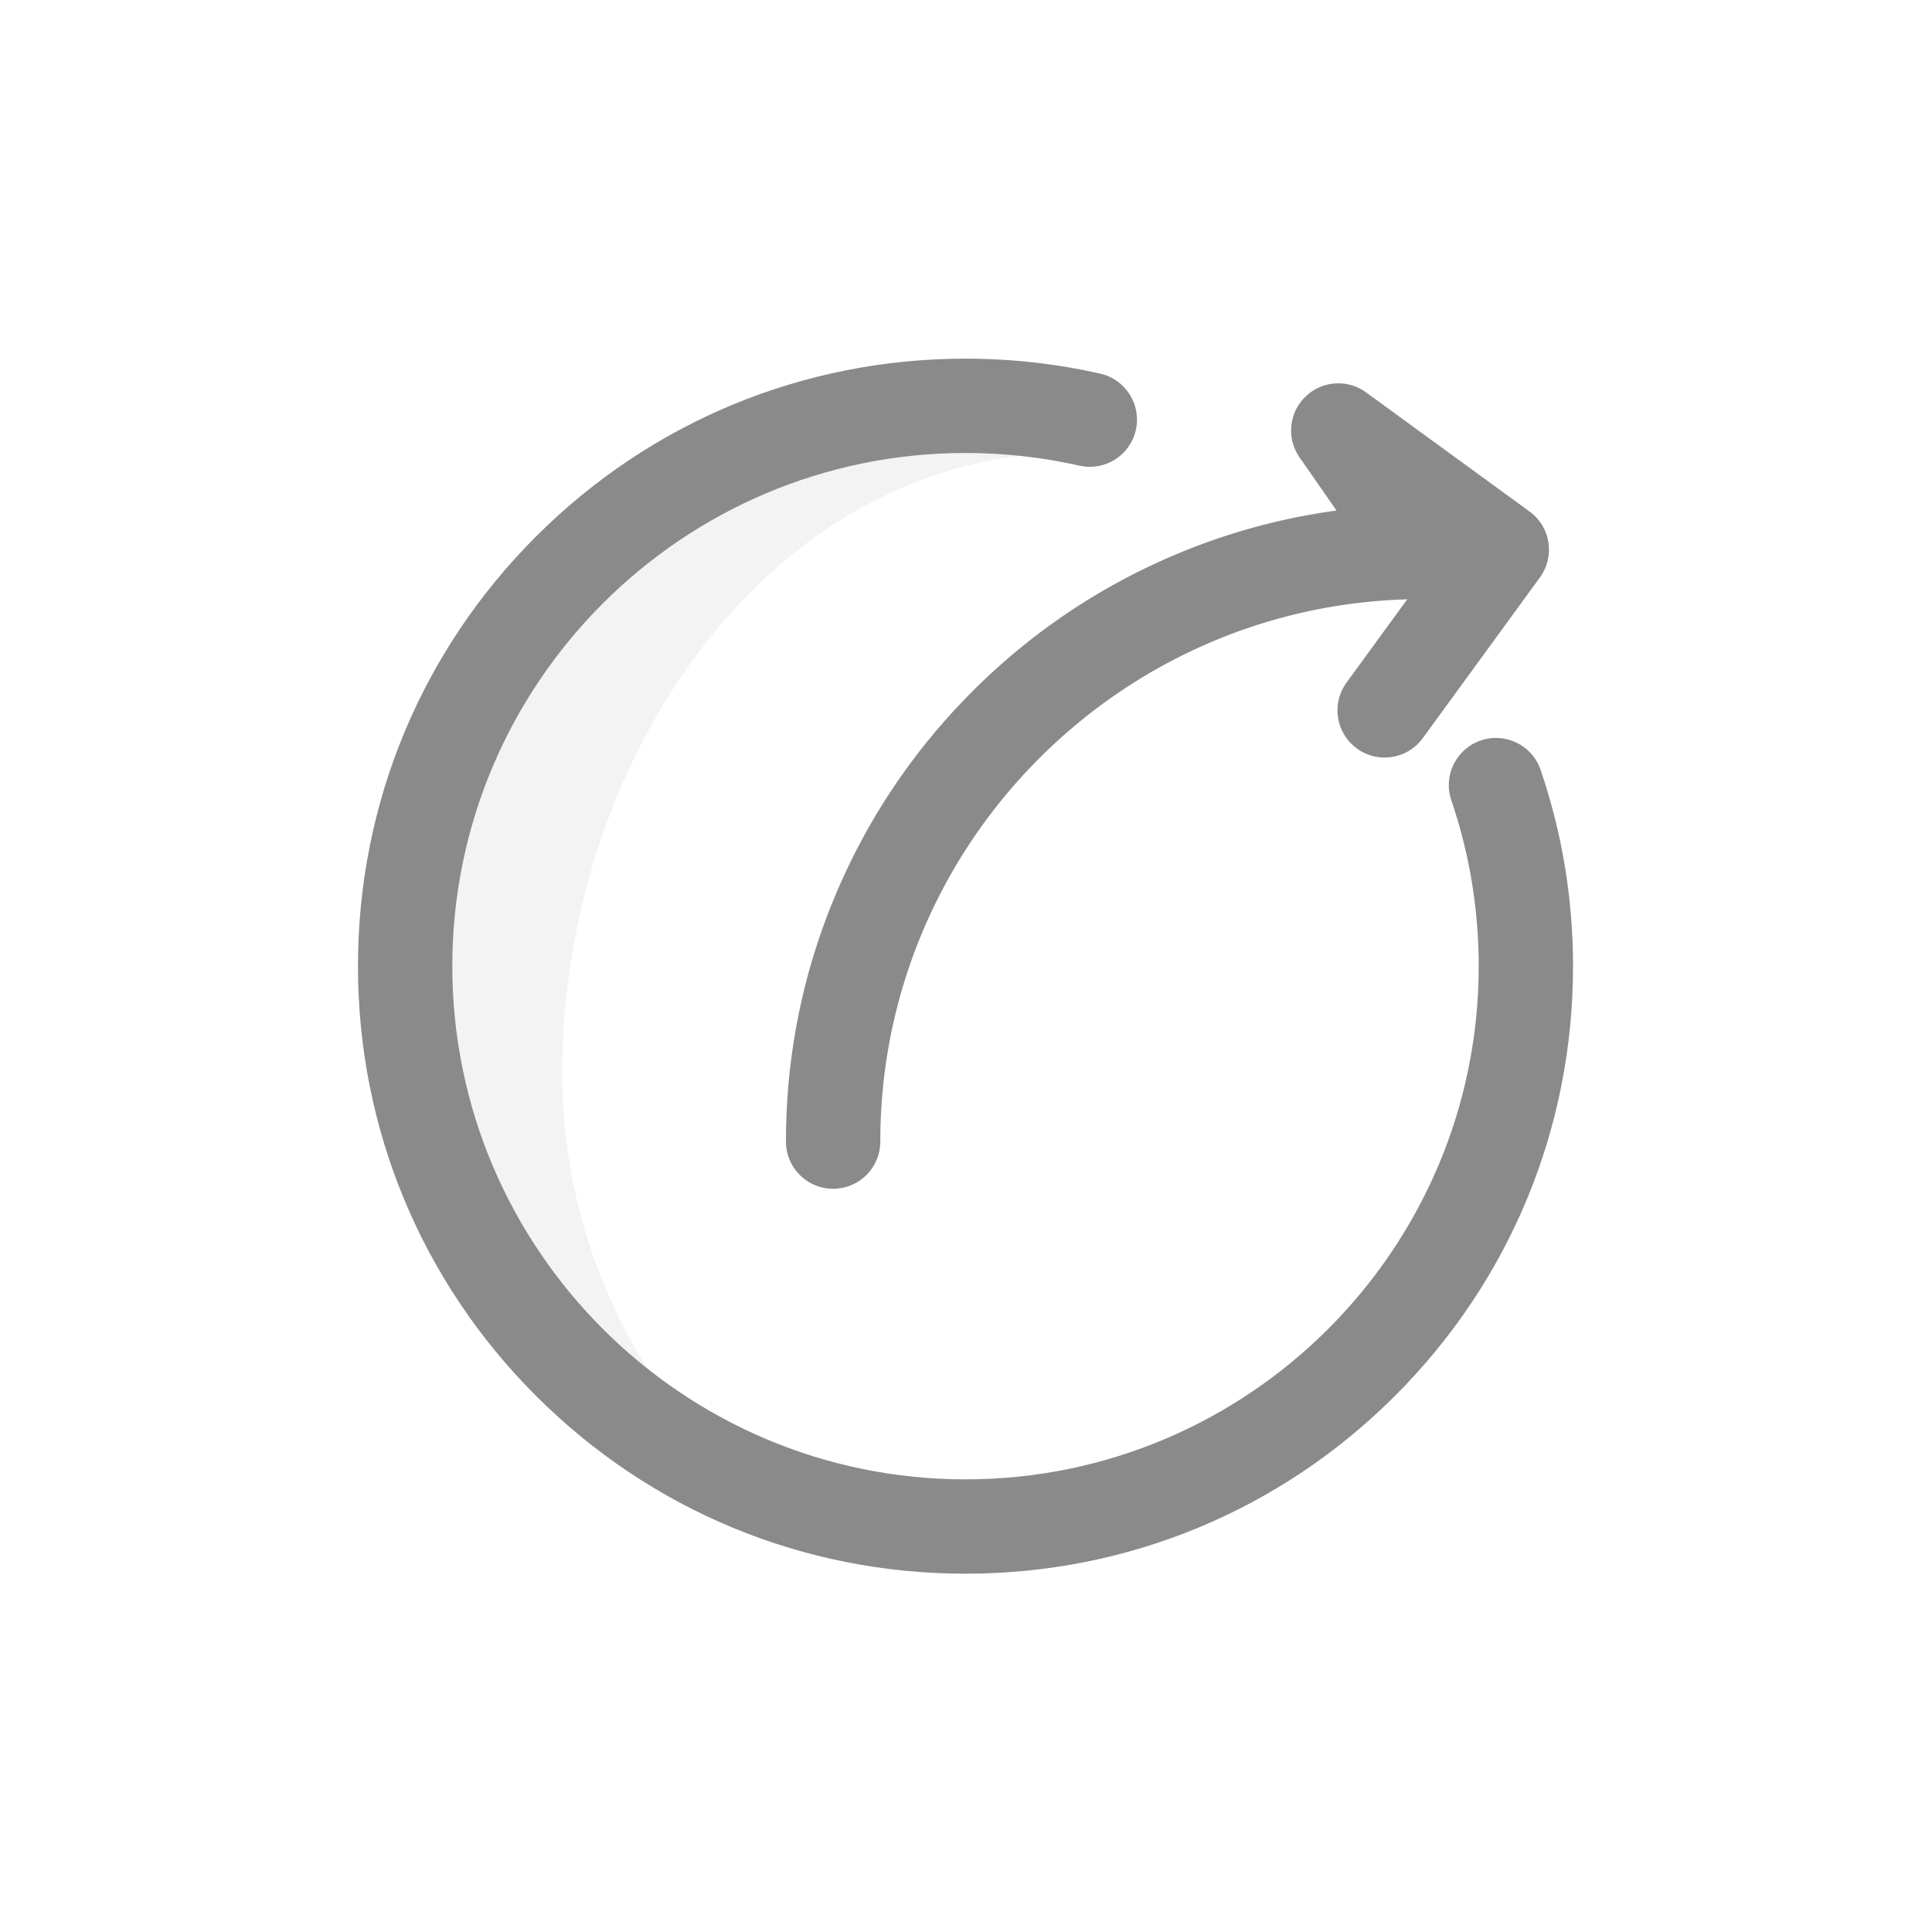 <?xml version="1.0" standalone="no"?><!DOCTYPE svg PUBLIC "-//W3C//DTD SVG 1.1//EN" "http://www.w3.org/Graphics/SVG/1.1/DTD/svg11.dtd"><svg t="1581832708364" class="icon" viewBox="0 0 1024 1024" version="1.1" xmlns="http://www.w3.org/2000/svg" p-id="12983" width="18" height="18" xmlns:xlink="http://www.w3.org/1999/xlink"><defs><style type="text/css"></style></defs><path d="M298 568.459c0-164.028 108.301-328.792 272.334-328.792 10.459 0-0.703-17.248-0.703-17.248-21.201-4.8-43.252-7.329-65.889-7.329-164.033 0-297.012 132.969-297.012 297.002 0 126.084 78.701 233.545 189.551 276.65C336.066 734.377 298 655.959 298 568.459" fill="#8a8a8a" opacity=".1" p-id="12984"></path><path d="M441.576 630.07c-13.807 0-25-11.193-25-25 0-45.553 8.928-89.756 26.536-131.384 17.002-40.195 41.336-76.289 72.327-107.278 30.99-30.99 67.084-55.324 107.279-72.326 27.548-11.652 56.221-19.503 85.669-23.481l-19.581-28.149c-6.971-10.021-5.685-23.611 3.041-32.147 8.727-8.536 22.34-9.523 32.207-2.333l86.65 63.149a25.007 25.007 0 0 1 9.974 16.329 25.008 25.008 0 0 1-4.494 18.599l-62.08 85.181c-8.133 11.158-23.769 13.612-34.929 5.479-11.158-8.132-13.611-23.77-5.479-34.928l32.154-44.119c-154.746 4.38-279.274 131.624-279.274 287.408 0 13.807-11.193 25-25 25z" fill="#8a8a8a" p-id="12985"></path><path d="M511.742 834.094c-86.012 0-166.876-33.493-227.695-94.311-60.821-60.817-94.316-141.681-94.316-227.691 0-86.011 33.496-166.874 94.316-227.691 60.819-60.817 141.684-94.311 227.695-94.311 24.094 0 48.119 2.673 71.409 7.946 13.466 3.049 21.911 16.437 18.862 29.903s-16.433 21.916-29.903 18.863c-19.673-4.454-39.983-6.712-60.368-6.712-149.988 0-272.012 122.02-272.012 272.002s122.024 272.002 272.012 272.002c149.982 0 272.002-122.02 272.002-272.002 0-30.118-4.882-59.69-14.509-87.896-4.461-13.067 2.517-27.276 15.583-31.736s27.274 2.518 31.736 15.584c11.406 33.417 17.189 68.423 17.189 104.047 0 86.01-33.496 166.872-94.318 227.691-60.82 60.819-141.679 94.312-227.683 94.312z" fill="#8a8a8a" p-id="12986"></path></svg>